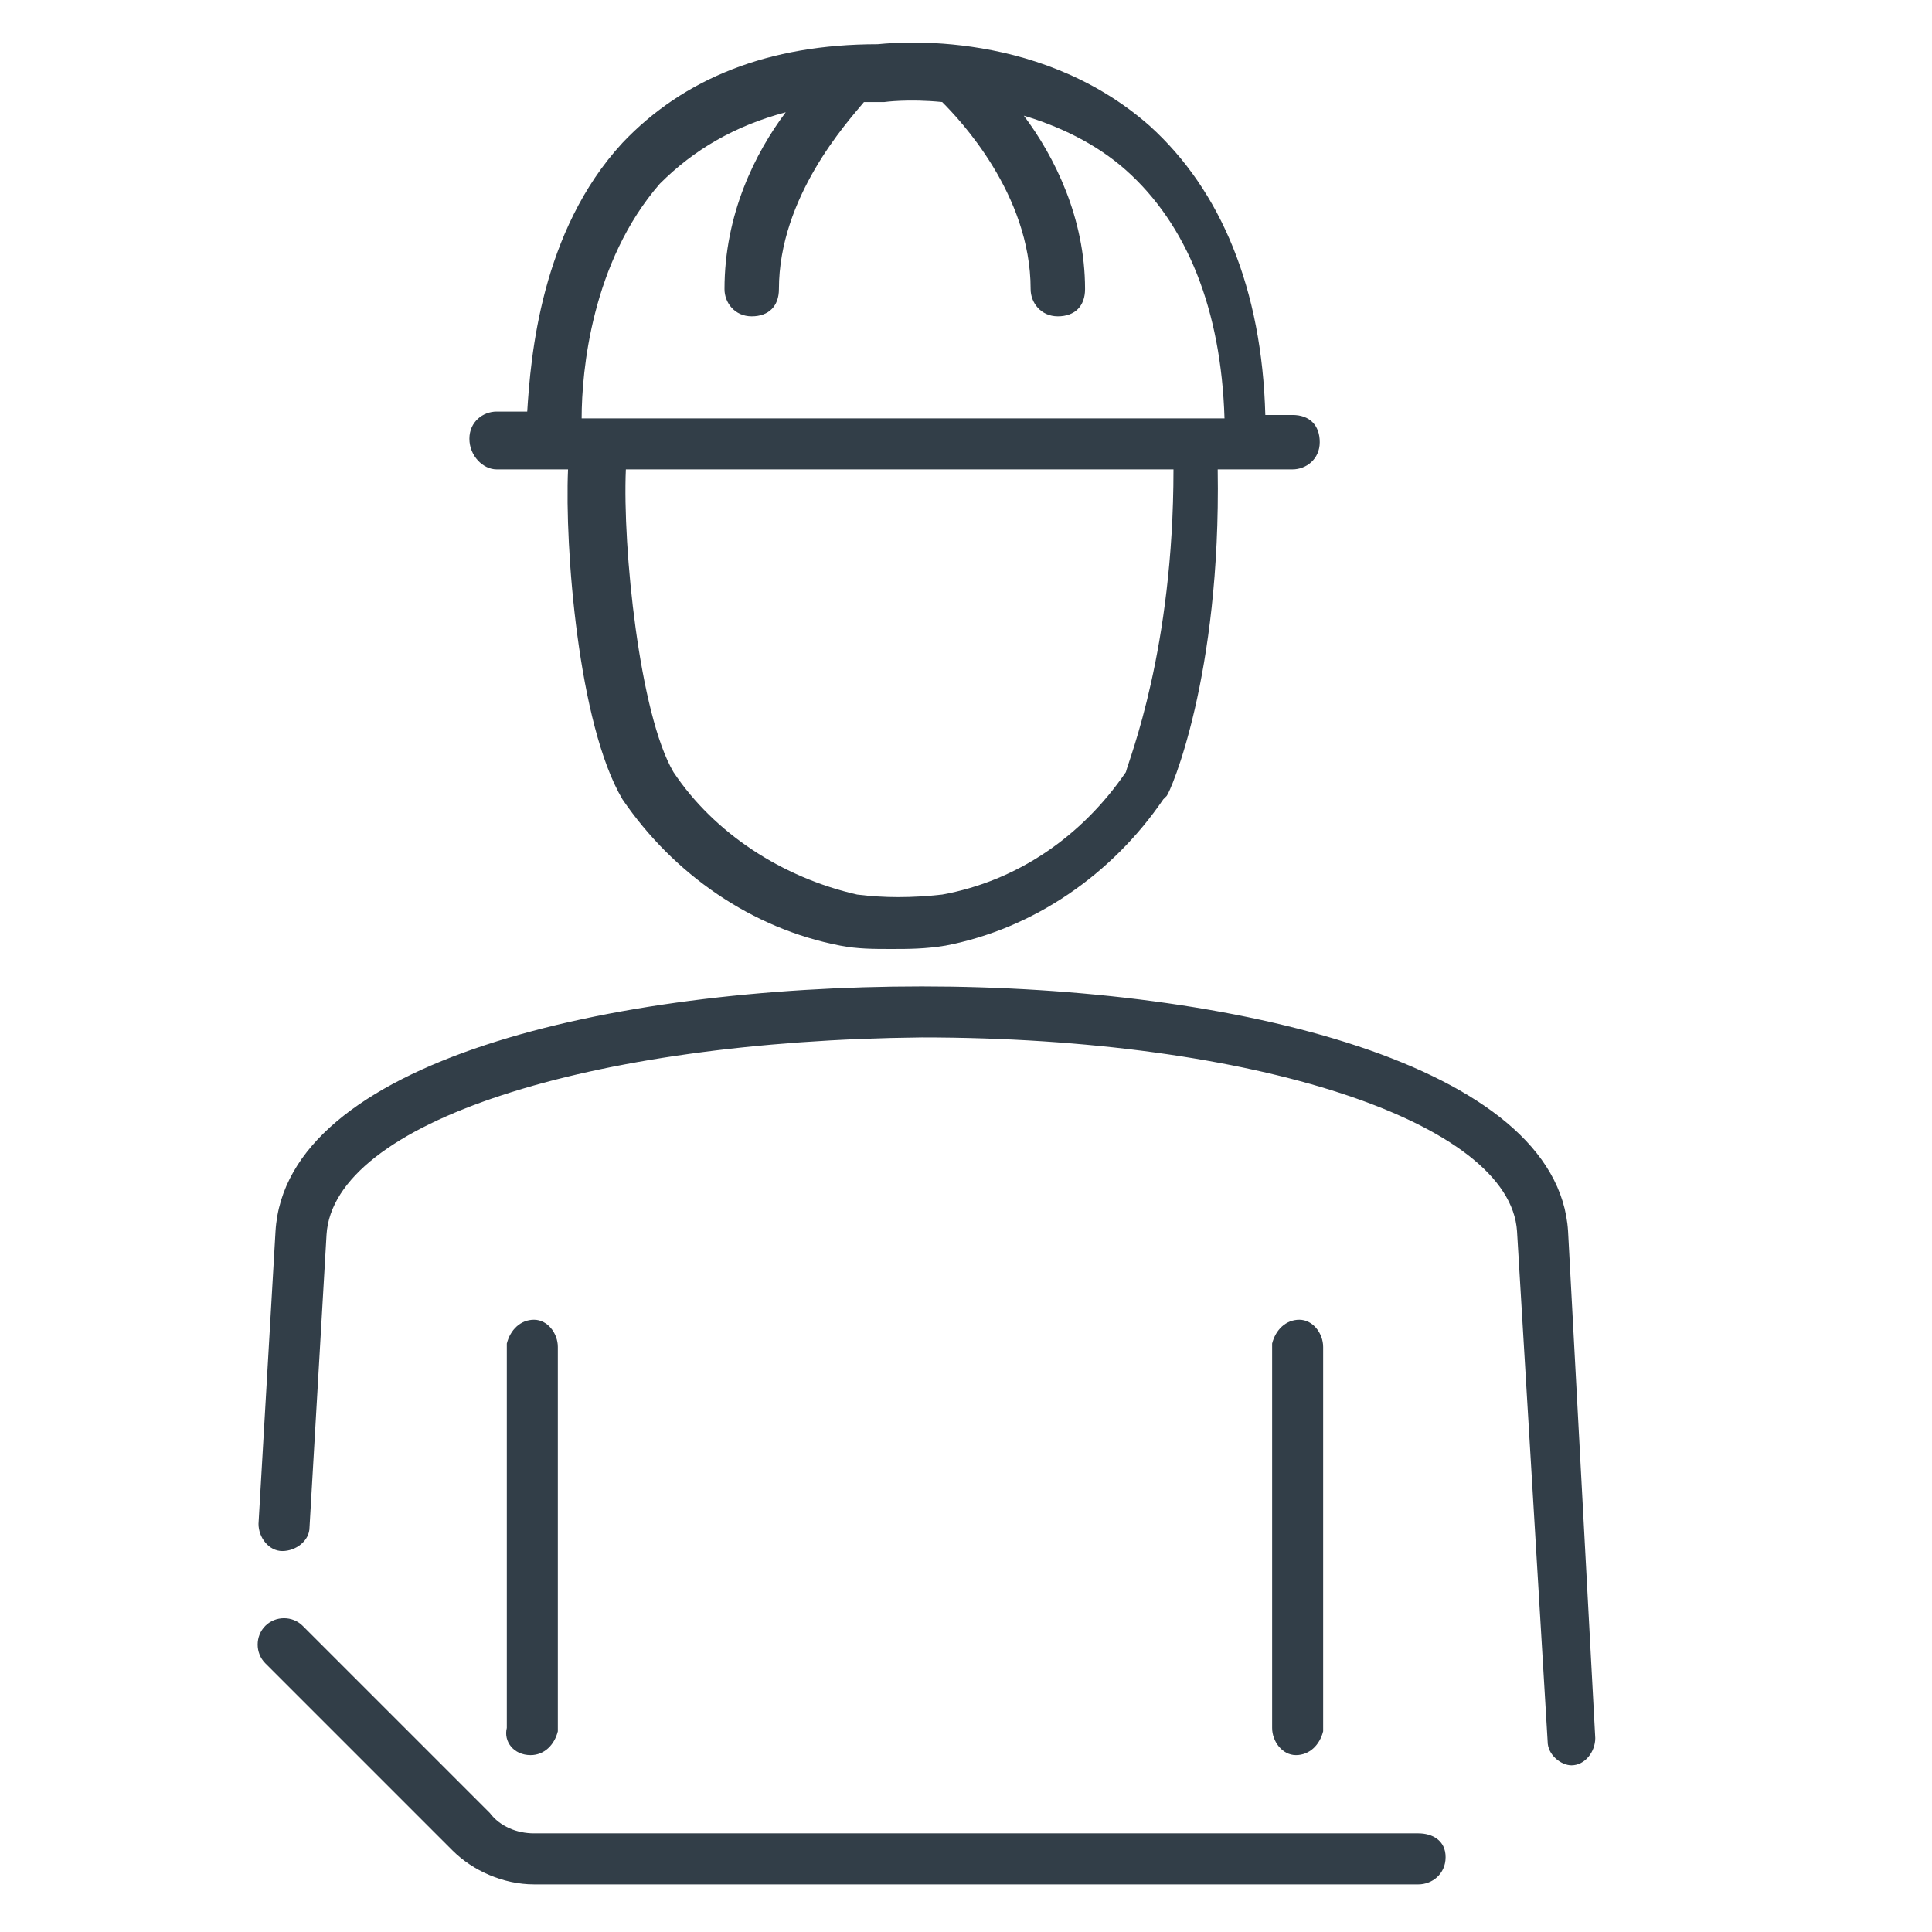 <?xml version="1.0" encoding="utf-8"?>
<!-- Generator: Adobe Illustrator 27.4.0, SVG Export Plug-In . SVG Version: 6.00 Build 0)  -->
<svg version="1.2" baseProfile="tiny" id="Livello_1"
	 xmlns="http://www.w3.org/2000/svg" xmlns:xlink="http://www.w3.org/1999/xlink" x="0px" y="0px" viewBox="0 0 56.8 56.8"
	 overflow="visible" xml:space="preserve">
<g>
	<path fill="#323E48" d="M41.7,53.9h-26c-0.5,0-1-0.2-1.3-0.6l-5.5-5.5c-0.3-0.3-0.8-0.3-1.1,0c-0.3,0.3-0.3,0.8,0,1.1l5.5,5.5
		c0.6,0.6,1.5,1,2.4,1h26c0.4,0,0.8-0.3,0.8-0.8S42.1,53.9,41.7,53.9z"/>
	<path fill="#323E48" d="M46.1,36.2c-0.3-4.9-9.8-7.2-19-7.2c0,0,0,0,0,0c-9.2,0-18.7,2.2-19,7.2l-0.5,8.6c0,0.4,0.3,0.8,0.7,0.8
		c0.4,0,0.8-0.3,0.8-0.7l0.5-8.6c0.2-3.3,7.7-5.7,17.5-5.8c0,0,0,0,0,0c9.8,0,17.3,2.5,17.5,5.7l0.9,15c0,0.4,0.4,0.7,0.7,0.7
		c0,0,0,0,0,0c0.4,0,0.7-0.4,0.7-0.8L46.1,36.2z"/>
	<path fill="#323E48" d="M15.6,51.6c0.4,0,0.7-0.3,0.8-0.7l0-11.3c0-0.4-0.3-0.8-0.7-0.8c0,0,0,0,0,0c-0.4,0-0.7,0.3-0.8,0.7l0,11.3
		C14.8,51.2,15.1,51.6,15.6,51.6C15.6,51.6,15.6,51.6,15.6,51.6z"/>
	<path fill="#323E48" d="M38.1,51.6c0.4,0,0.7-0.3,0.8-0.7l0-11.3c0-0.4-0.3-0.8-0.7-0.8c0,0,0,0,0,0c-0.4,0-0.7,0.3-0.8,0.7l0,11.3
		C37.4,51.2,37.7,51.6,38.1,51.6C38.1,51.6,38.1,51.6,38.1,51.6z"/>
	<path fill="#323E48" d="M14.6,13.8h2.1c-0.1,2.3,0.3,7.5,1.6,9.7c1.5,2.2,3.8,3.8,6.4,4.3c0.5,0.1,1,0.1,1.5,0.1c0.5,0,1,0,1.6-0.1
		c2.6-0.5,4.9-2.1,6.4-4.3l0.1-0.1c0.1-0.1,1.6-3.5,1.5-9.6h2.2c0.4,0,0.8-0.3,0.8-0.8s-0.3-0.8-0.8-0.8h-0.8
		c-0.1-3.7-1.3-6.6-3.4-8.5c-3.4-3-7.9-2.4-8-2.4c-3.2,0-5.7,1-7.5,2.9c-2.4,2.6-2.7,6.3-2.8,7.9h-0.9c-0.4,0-0.8,0.3-0.8,0.8
		S14.2,13.8,14.6,13.8z M33.1,22.7c-1.3,1.9-3.2,3.2-5.4,3.6c-0.9,0.1-1.7,0.1-2.5,0c-2.2-0.5-4.2-1.8-5.4-3.6
		c-1-1.7-1.5-6.6-1.4-8.9h16.1C34.5,19.1,33.2,22.3,33.1,22.7z M19.4,5.4c1-1,2.2-1.7,3.7-2.1c-0.9,1.2-1.8,3-1.8,5.2
		c0,0.4,0.3,0.8,0.8,0.8s0.8-0.3,0.8-0.8c0-2.7,2-4.9,2.5-5.5c0.2,0,0.4,0,0.6,0c0,0,0.7-0.1,1.7,0c0.5,0.5,2.6,2.7,2.6,5.5
		c0,0.4,0.3,0.8,0.8,0.8s0.8-0.3,0.8-0.8c0-2.1-0.9-3.9-1.8-5.1c1,0.3,2.1,0.8,3,1.6c1.8,1.6,2.8,4.1,2.9,7.3H17.1
		C17.1,10.9,17.4,7.7,19.4,5.4z"/>
</g>
</svg>
